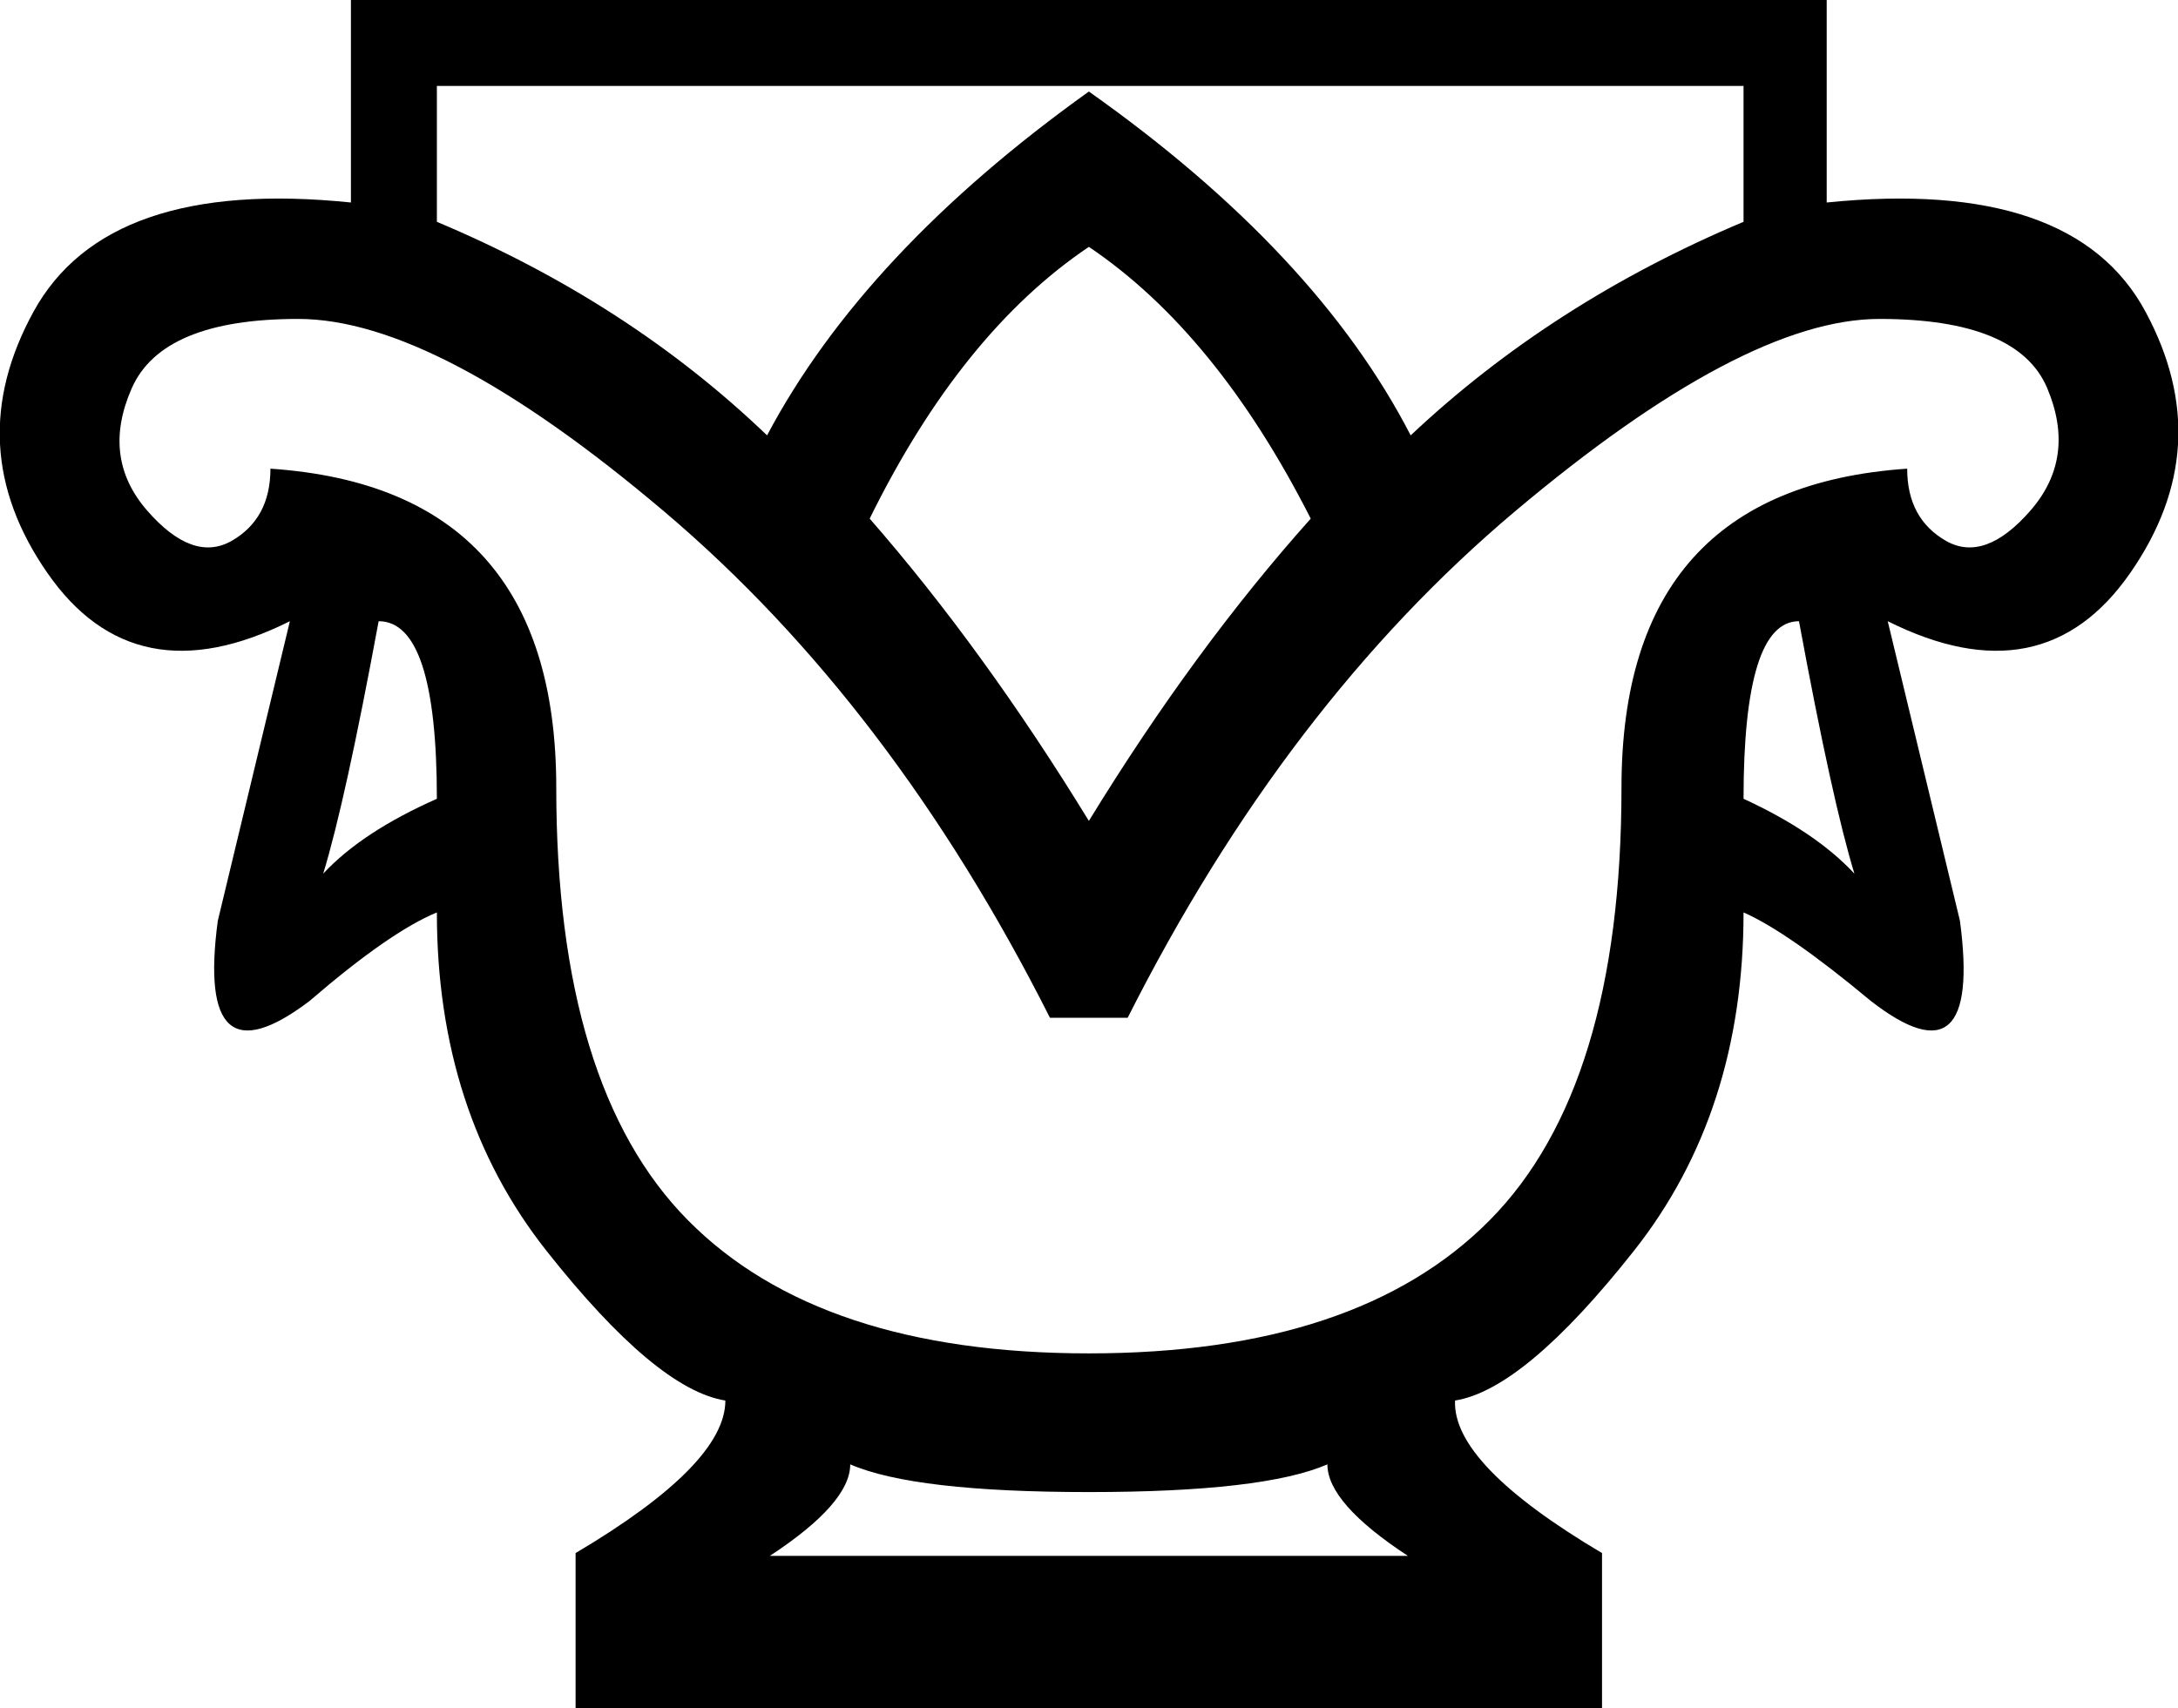 <?xml version='1.0' encoding ='UTF-8' standalone='yes'?>
<svg width='17.13' height='13.44' xmlns='http://www.w3.org/2000/svg' xmlns:xlink='http://www.w3.org/1999/xlink' xmlns:inkscape='http://www.inkscape.org/namespaces/inkscape'>
<path style='fill:#000000; stroke:none' d=' M 2.978 4.887  Q 2.716 6.305 2.542 6.873  Q 2.847 6.545 3.436 6.284  Q 3.436 4.887 2.978 4.887  Z  M 11.073 12.24  Q 10.44 11.825 10.44 11.52  Q 9.938 11.738 8.564 11.738  Q 7.189 11.738 6.687 11.52  Q 6.687 11.825 6.055 12.24  L 11.073 12.24  Z  M 14.149 4.887  Q 13.713 4.887 13.713 6.284  Q 14.28 6.545 14.585 6.873  Q 14.411 6.305 14.149 4.887  Z  M 12.753 6.196  Q 12.753 3.84 15 3.687  Q 15 4.08 15.305 4.255  Q 15.611 4.429 15.971 4.015  Q 16.331 3.6 16.102 3.055  Q 15.873 2.509 14.782 2.509  Q 13.713 2.509 11.913 4.025  Q 10.113 5.542 8.869 8.007  L 8.258 8.007  Q 7.015 5.542 5.225 4.025  Q 3.436 2.509 2.345 2.509  Q 1.276 2.509 1.036 3.055  Q 0.796 3.6 1.156 4.015  Q 1.516 4.429 1.822 4.255  Q 2.127 4.08 2.127 3.687  Q 4.375 3.84 4.375 6.196  Q 4.375 8.553 5.411 9.6  Q 6.447 10.647 8.564 10.647  Q 10.68 10.647 11.716 9.6  Q 12.753 8.553 12.753 6.196  Z  M 8.564 6.458  Q 9.393 5.105 10.309 4.08  Q 9.567 2.618 8.564 1.942  Q 7.56 2.618 6.84 4.08  Q 7.735 5.105 8.564 6.458  L 8.564 6.458  Z  M 8.564 0.72  Q 10.353 1.985 11.095 3.425  Q 12.207 2.378 13.713 1.745  L 13.713 0.676  L 3.436 0.676  L 3.436 1.745  Q 4.942 2.378 6.033 3.425  Q 6.796 1.985 8.564 0.72  L 8.564 0.72  Z  M 14.367 0  L 14.367 1.593  Q 16.309 1.396 16.876 2.455  Q 17.444 3.513 16.756 4.505  Q 16.069 5.498 14.847 4.887  L 15.415 7.244  Q 15.589 8.553 14.716 7.876  Q 14.062 7.331 13.713 7.178  Q 13.713 8.749 12.851 9.84  Q 11.989 10.931 11.444 11.018  Q 11.422 11.52 12.6 12.218  L 12.6 13.44  L 4.527 13.44  L 4.527 12.218  Q 5.705 11.52 5.705 11.018  Q 5.16 10.931 4.298 9.84  Q 3.436 8.749 3.436 7.178  Q 3.065 7.331 2.433 7.876  Q 1.538 8.553 1.713 7.244  L 2.28 4.887  Q 1.058 5.498 0.371 4.505  Q -0.316 3.513 0.262 2.455  Q 0.84 1.396 2.76 1.593  L 2.76 0  L 14.367 0  Z '/></svg>
